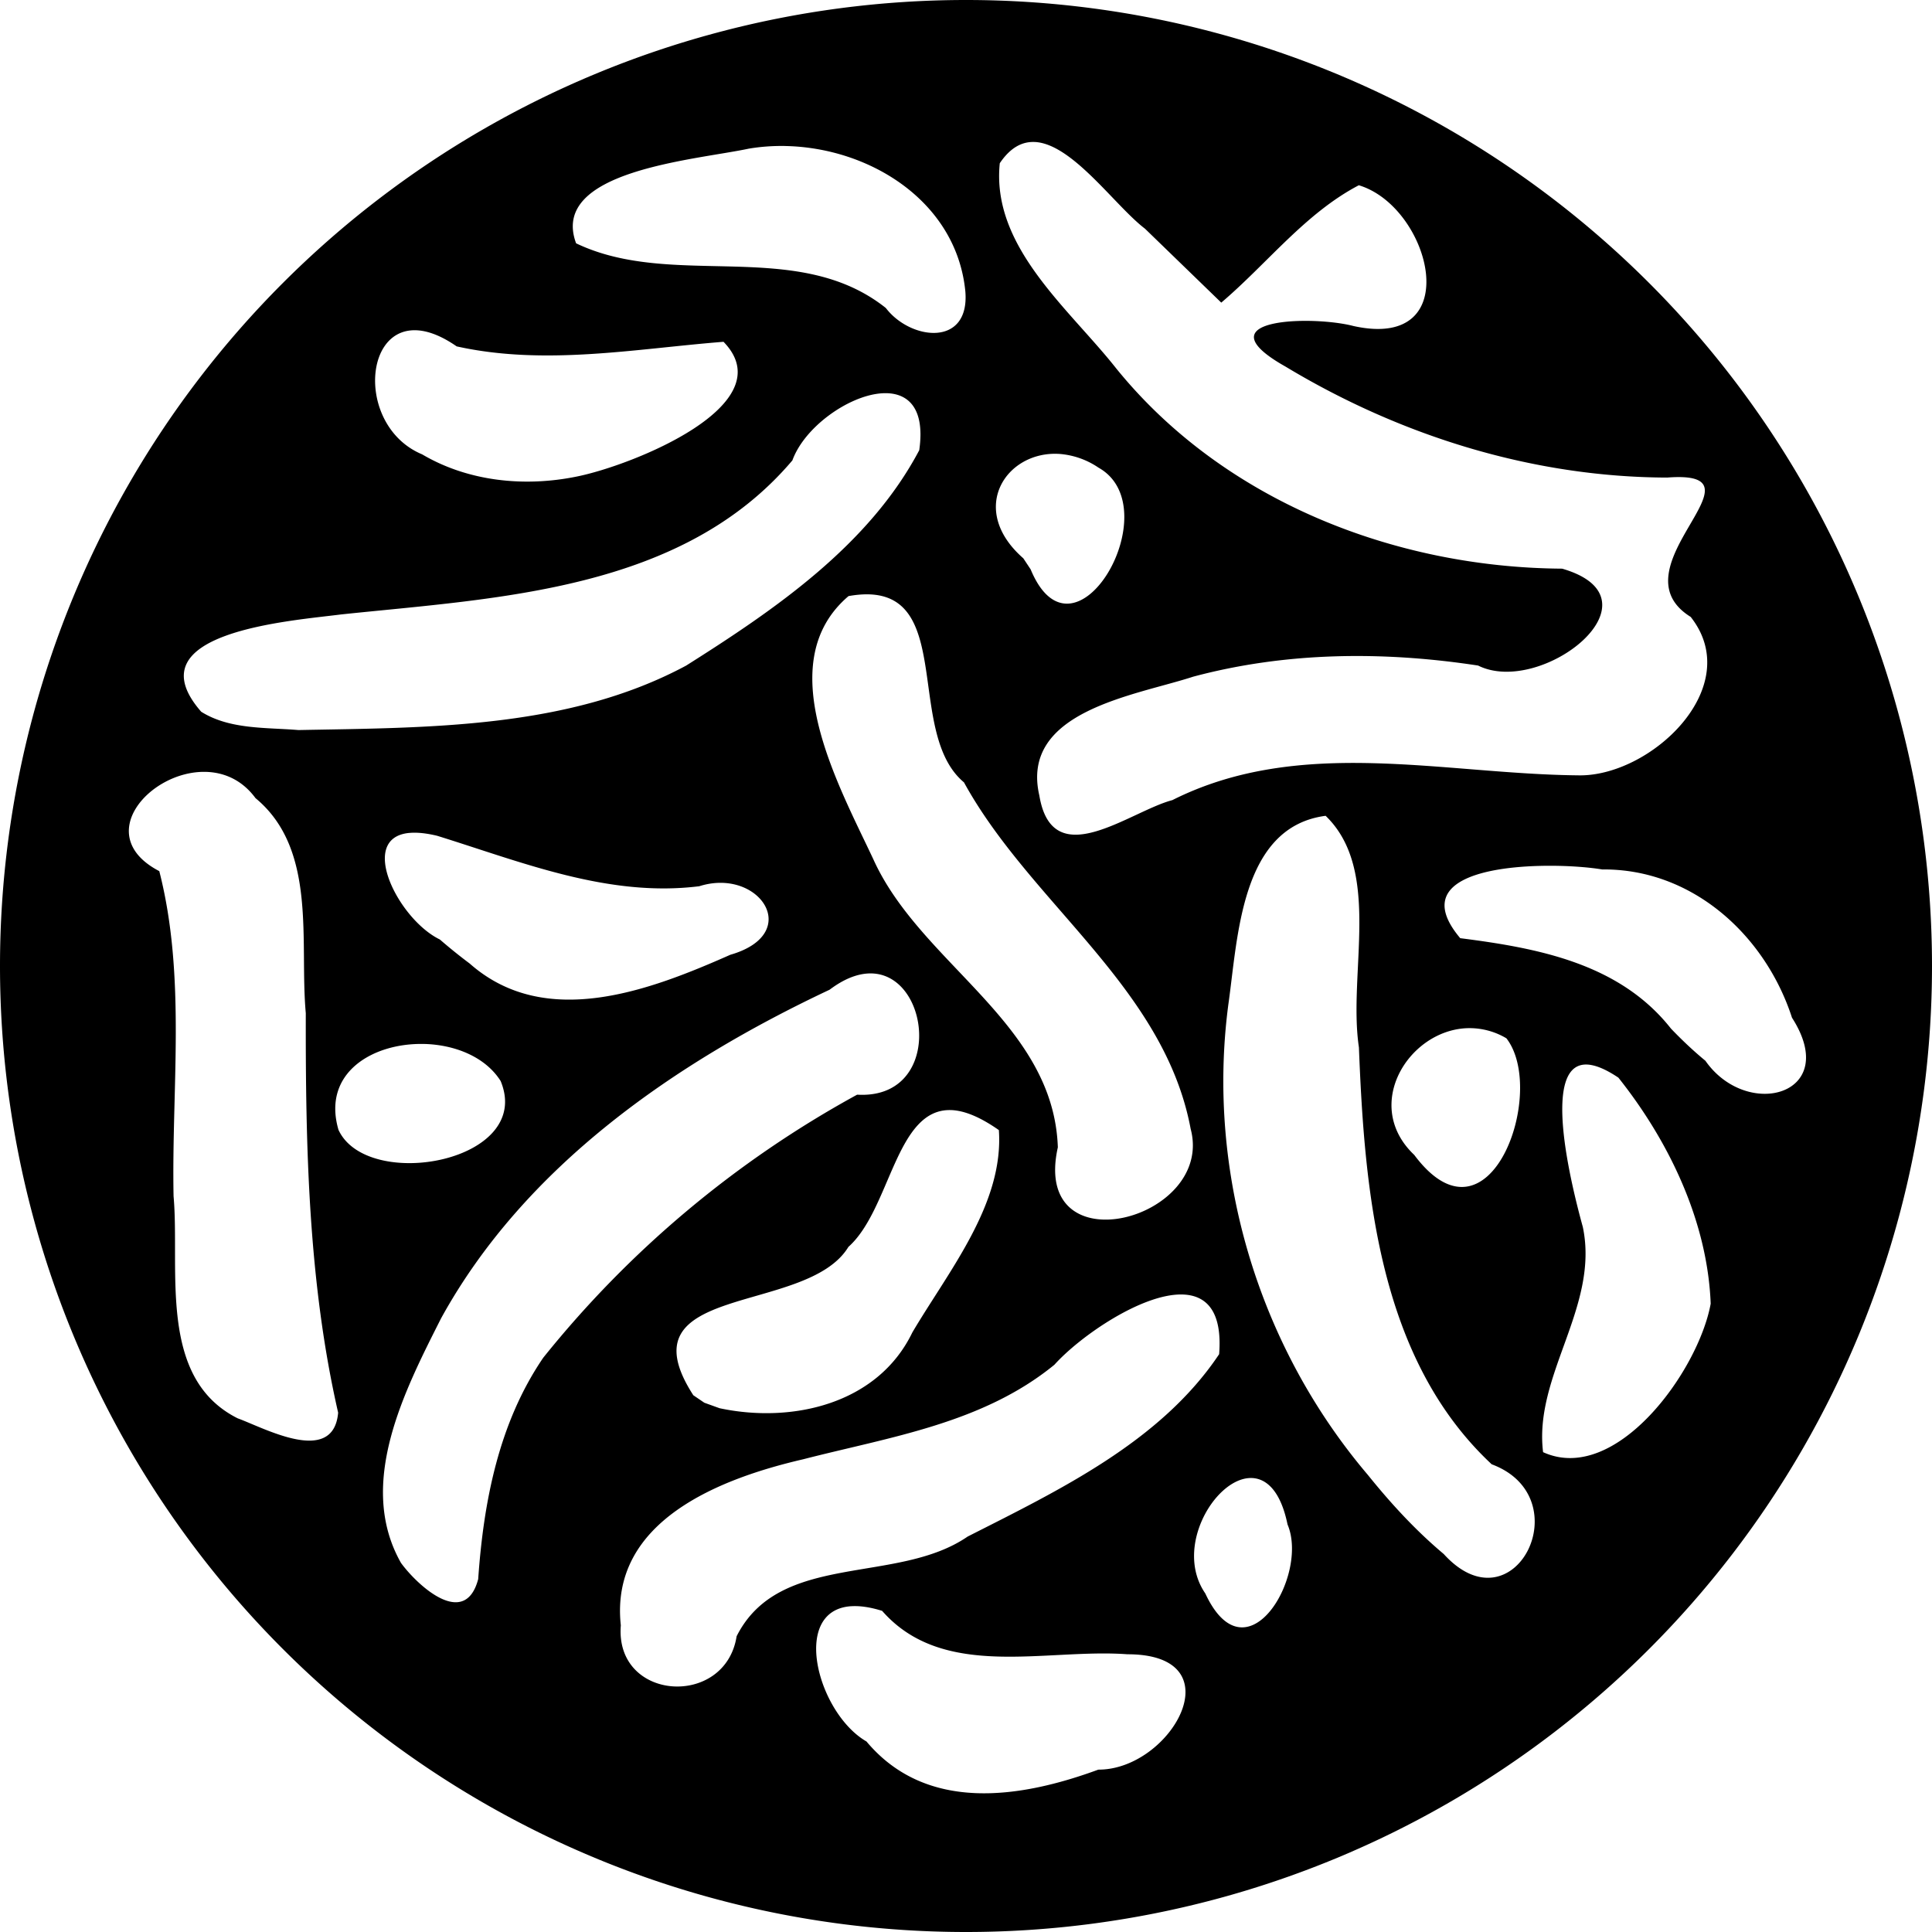 <svg xmlns="http://www.w3.org/2000/svg" width="80" height="80"><path d="M40 0A40 40 0 0 0 0 40a40 40 0 0 0 40 40 40 40 0 0 0 40-40A40 40 0 0 0 40 0zm2.865 5.88c1.558.095 3.31 2.649 4.547 3.59l3.158 3.061c1.898-1.613 3.482-3.702 5.696-4.86 2.99.901 4.492 6.87-.22 5.829-1.694-.445-6.39-.332-2.812 1.682 4.756 2.866 10.227 4.577 15.8 4.593 4.417-.34-2.294 3.738.974 5.77 2.299 2.914-1.679 6.643-4.68 6.56-5.59-.057-11.504-1.628-16.783 1.026-1.771.465-4.965 3.085-5.508-.19-.81-3.505 3.966-4.136 6.37-4.921 3.857-1.032 7.875-1.06 11.798-.461 2.627 1.309 7.797-2.76 3.48-4.012-6.944-.045-14.037-2.816-18.476-8.305-1.957-2.477-5.167-5.024-4.81-8.484.449-.666.947-.908 1.466-.877zM32.5 6.046c3.515.06 7.108 2.295 7.473 6.021.19 2.319-2.275 2.025-3.293.686-3.68-2.927-8.807-.753-12.825-2.678-1.118-3.012 4.905-3.442 7.153-3.92.489-.082.99-.118 1.492-.11zm-15.385 7.629c.492-.015 1.092.18 1.795.668 3.662.811 7.4.098 11.049-.19 2.527 2.602-3.778 5.12-6.078 5.58-2.151.44-4.486.21-6.399-.918-2.576-1.073-2.498-5.074-.367-5.14zm19.346 2.615c1.062-.094 1.866.518 1.603 2.352-2.079 3.936-5.97 6.595-9.654 8.92-4.871 2.616-10.663 2.565-16.053 2.668-1.34-.112-2.844-.017-4.025-.758-2.89-3.305 3.71-3.76 5.797-4.03 6.525-.686 14.105-.976 18.682-6.378.494-1.364 2.285-2.653 3.65-2.774zm7.435 2.508a3.32 3.32 0 0 1 1.59.566c2.97 1.662-1.001 8.57-2.81 4.211l-.303-.457c-2.331-2.04-.698-4.485 1.523-4.32zm-7.974 5.812c3.546.035 1.594 5.783 3.994 7.786 2.755 5.02 8.289 8.479 9.387 14.35 1.002 3.782-6.618 5.77-5.5.763-.176-5.166-5.69-7.59-7.647-11.944-1.462-3.113-4.258-8.125-1.02-10.882.289-.052.55-.075.786-.073zM8.488 31.961c.769.01 1.53.324 2.092 1.088 2.574 2.128 1.814 5.946 2.082 8.904-.01 5.536.103 11.139 1.34 16.543-.197 2.223-3.063.63-4.16.234-3.33-1.669-2.385-6.15-2.655-9.2-.088-4.478.529-9.077-.591-13.458-2.784-1.45-.414-4.143 1.892-4.111zm46.403 1.82c2.347 2.264.918 6.514 1.379 9.59.235 6.025.83 12.906 5.498 17.262 3.705 1.38.93 6.923-1.987 3.715-1.16-.973-2.192-2.096-3.14-3.274-4.538-5.34-6.692-12.51-5.78-19.465.4-2.785.501-7.366 4.03-7.828zm-37.952.71c.307-.03.692.003 1.166.118 3.513 1.09 7.08 2.559 10.85 2.088 2.482-.79 4.328 1.962 1.287 2.838-3.322 1.47-7.654 3.137-10.793.363a21.932 21.932 0 0 1-1.236-.996c-1.713-.83-3.418-4.2-1.274-4.412zm47.258 1.359c.858 0 1.645.068 2.145.152 3.728-.038 6.75 2.716 7.861 6.14 2.05 3.194-1.853 4.262-3.586 1.782-.502-.413-.974-.861-1.424-1.33-2.142-2.72-5.555-3.34-8.728-3.746-2.043-2.422 1.16-3.002 3.732-2.998zm-27.935 4.47c2.337.288 2.709 5.214-.77 5.008a43.28 43.28 0 0 0-12.998 10.893c-1.845 2.705-2.471 5.972-2.693 9.166-.553 2.091-2.532.244-3.197-.67-1.851-3.265.143-7.124 1.662-10.131 3.472-6.313 9.704-10.599 16.086-13.604.725-.547 1.37-.728 1.91-.662zm24.42 2.258a2.985 2.985 0 0 1 1.695.416c1.708 2.202-.7 8.998-3.815 4.83-2.152-2.035-.272-5.103 2.12-5.246zm-43.11.65c1.268.035 2.526.534 3.158 1.534 1.391 3.355-5.524 4.6-6.714 2.023-.694-2.376 1.443-3.613 3.556-3.556zm48.29.868c.307.048.687.215 1.152.527 2.099 2.638 3.69 5.955 3.822 9.36-.514 2.812-3.935 7.516-6.94 6.148-.394-3.186 2.338-6.03 1.645-9.326-.445-1.615-1.832-7.05.32-6.71zm-26.475 1.87c.531.02 1.175.269 1.974.829.212 3.054-2.07 5.818-3.582 8.377-1.437 2.977-4.991 3.778-7.984 3.139l-.63-.227-.456-.31c-3.027-4.684 4.691-3.289 6.422-6.143 1.745-1.553 1.953-5.748 4.256-5.664zm9.55 7.636c1 .015 1.686.67 1.545 2.472-2.425 3.63-6.627 5.629-10.416 7.553-2.92 2.008-7.79.602-9.564 4.127-.468 2.982-5.051 2.696-4.795-.453-.473-4.329 4.136-6.085 7.549-6.875 3.602-.928 7.427-1.48 10.406-3.916 1.065-1.183 3.609-2.934 5.276-2.908zm2.793 7.601c.665-.038 1.29.487 1.584 1.922.9 2.11-1.702 6.516-3.406 2.855-1.289-1.875.36-4.692 1.822-4.777zm-16.505 5.309c.356-.027.79.03 1.302.19 2.54 2.896 6.783 1.546 10.157 1.798 4.523-.003 1.817 4.786-1.205 4.777-3.208 1.178-7.112 1.805-9.6-1.166-2.016-1.164-3.152-5.411-.654-5.6z"/></svg>